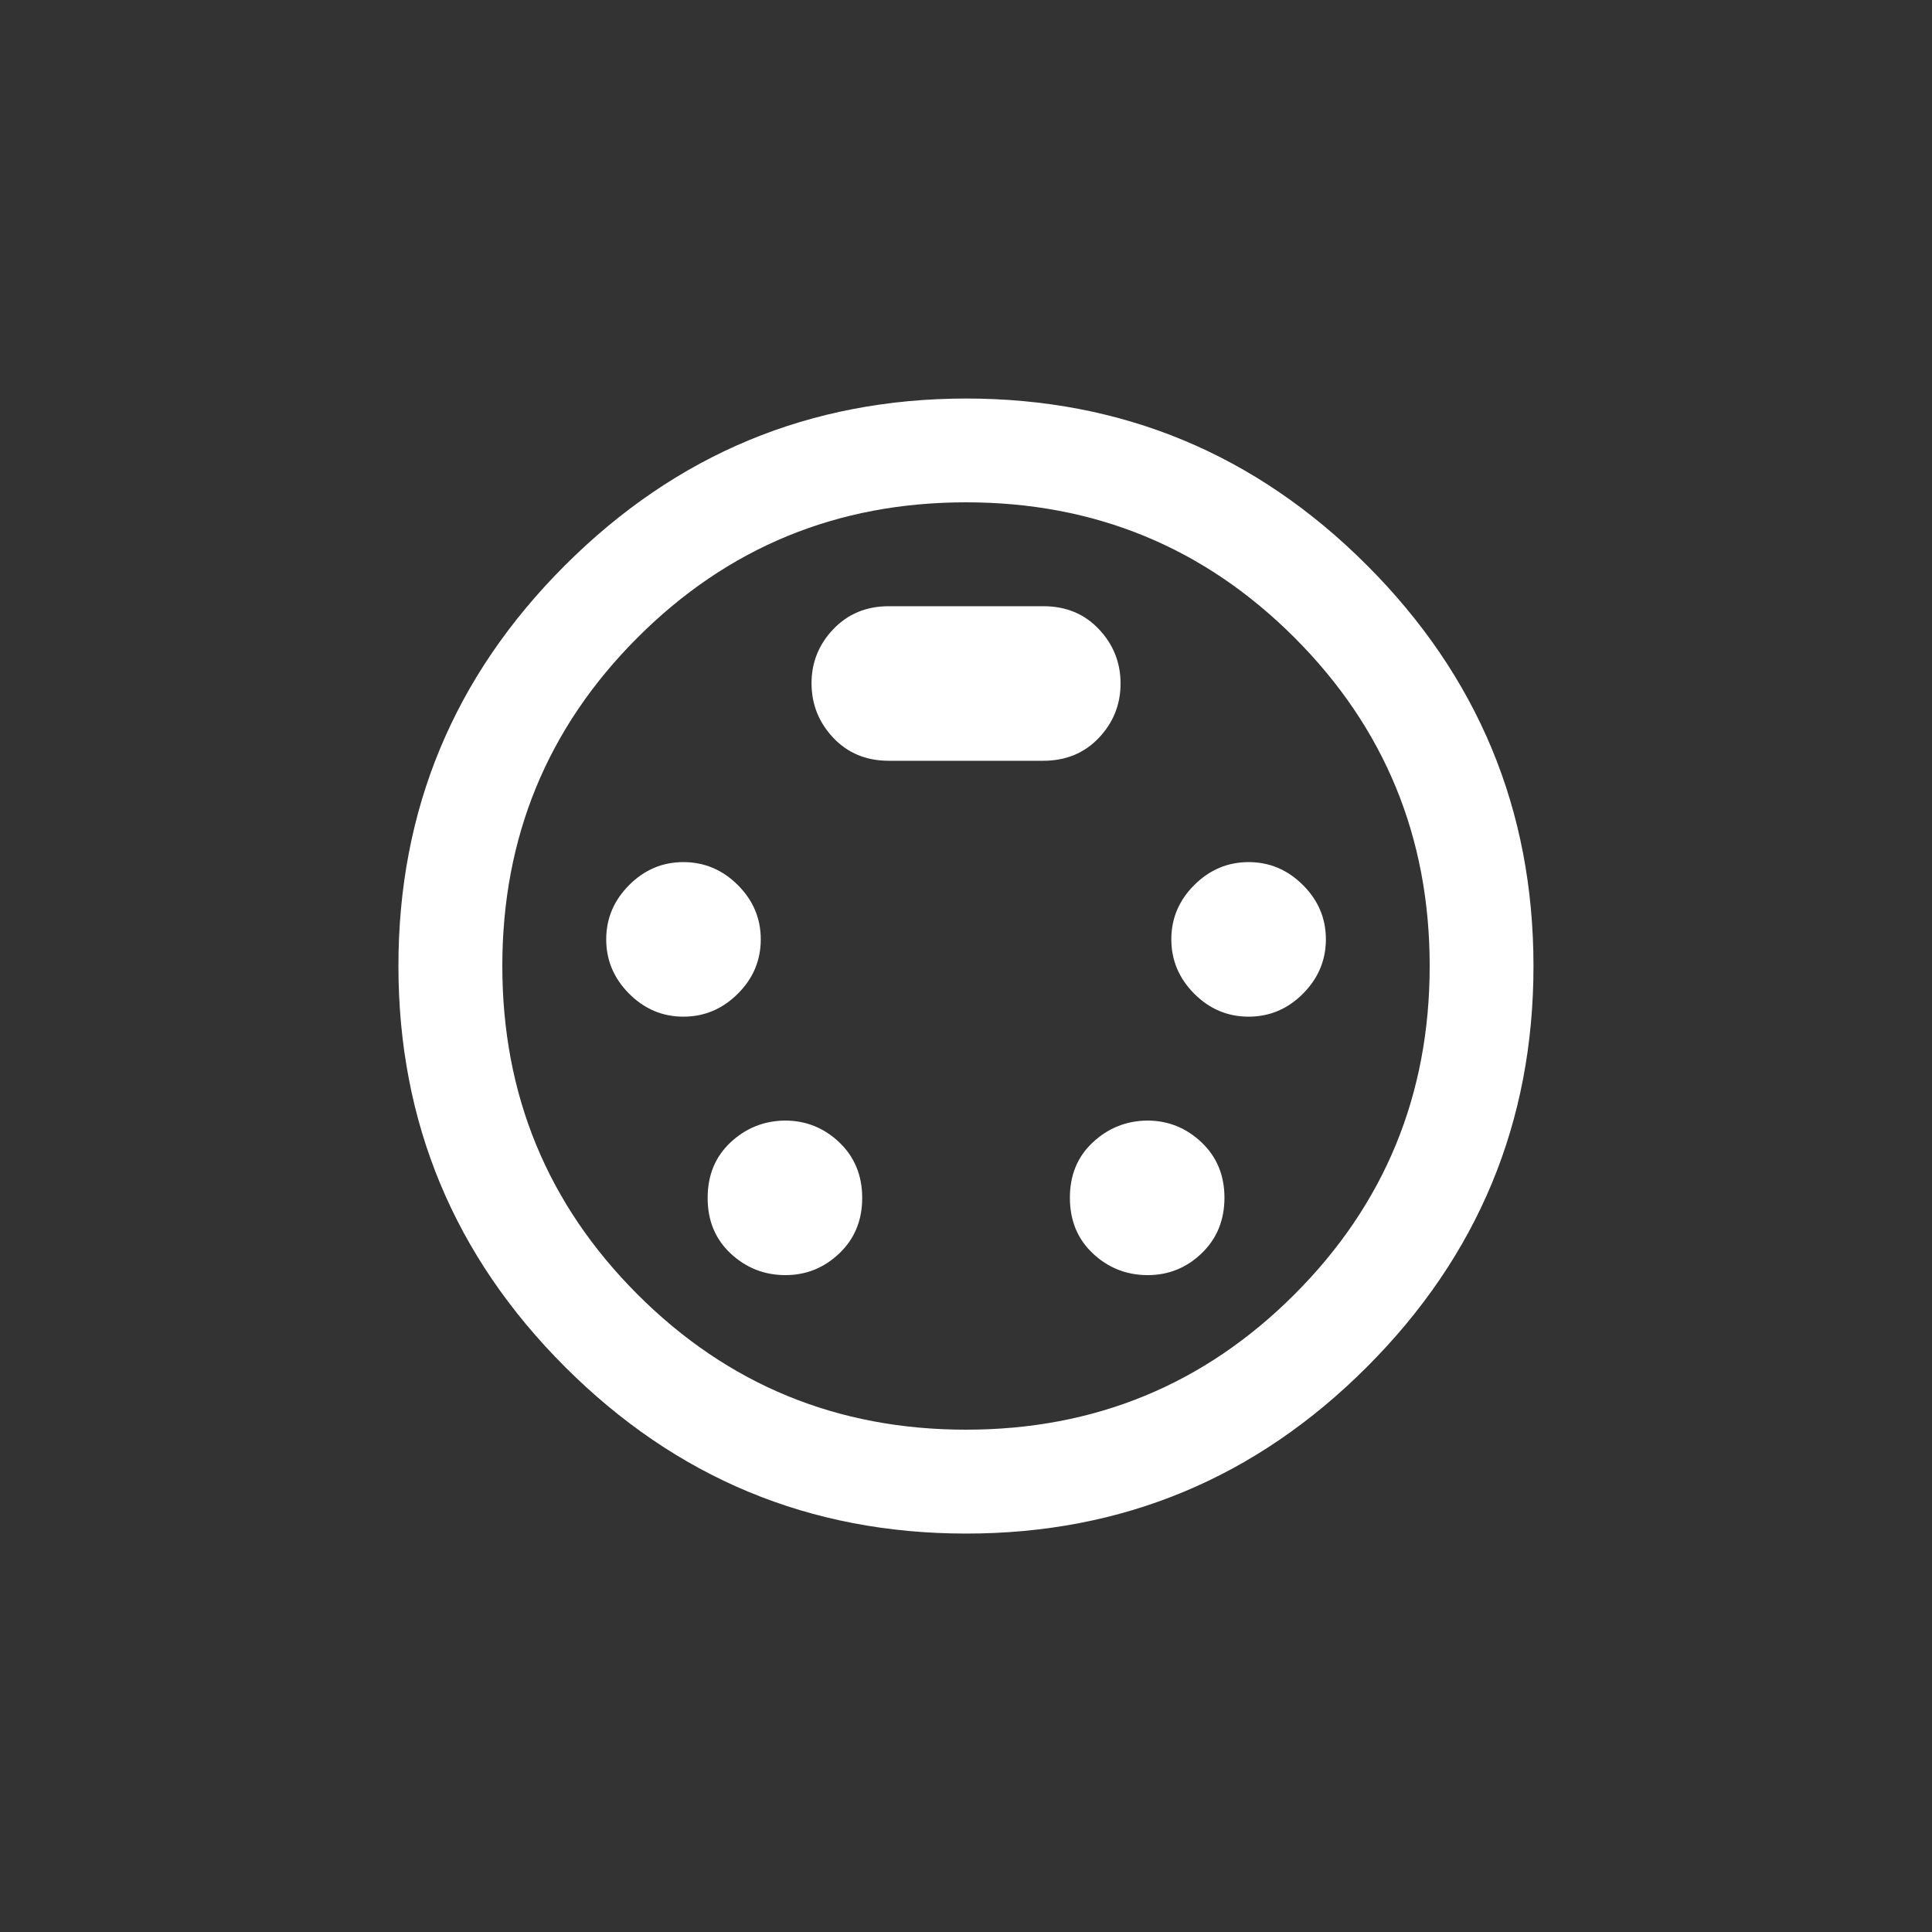 <!-- Generated by IcoMoon.io -->
<svg version="1.1" xmlns="http://www.w3.org/2000/svg" width="40" height="40" viewBox="0 0 40 40">
<rect x="0" y="0" width="40" height="40" fill="#333333" stroke="none"/>
<title>mt-settings_input_svideo</title>
<path fill="#fff" d="M23.751 23.2q0.649 0 1.125 0.451t0.475 1.149-0.475 1.151-1.125 0.449-1.125-0.449-0.475-1.151 0.475-1.149 1.125-0.451zM25.851 17.849q0.649 0 1.125 0.475t0.475 1.125-0.475 1.125-1.125 0.475-1.125-0.475-0.475-1.125 0.475-1.125 1.125-0.475zM20 29.6q4 0 6.8-2.8t2.8-6.8-2.8-6.8-6.8-2.8-6.8 2.8-2.8 6.8 2.8 6.8 6.8 2.8zM20 8.251q4.851 0 8.3 3.451t3.449 8.3-3.449 8.3-8.3 3.449-8.3-3.449-3.451-8.3 3.451-8.3 8.3-3.451zM16.251 23.2q0.651 0 1.125 0.451t0.475 1.149-0.475 1.151-1.125 0.449-1.125-0.449-0.475-1.151 0.475-1.149 1.125-0.451zM23.2 14.151q0 0.651-0.449 1.125t-1.149 0.475h-3.2q-0.7 0-1.149-0.475t-0.451-1.125 0.451-1.125 1.149-0.475h3.2q0.7 0 1.149 0.475t0.449 1.125zM15.751 19.449q0 0.651-0.475 1.125t-1.125 0.475-1.125-0.475-0.475-1.125 0.475-1.125 1.125-0.475 1.125 0.475 0.475 1.125z"></path>
</svg>
